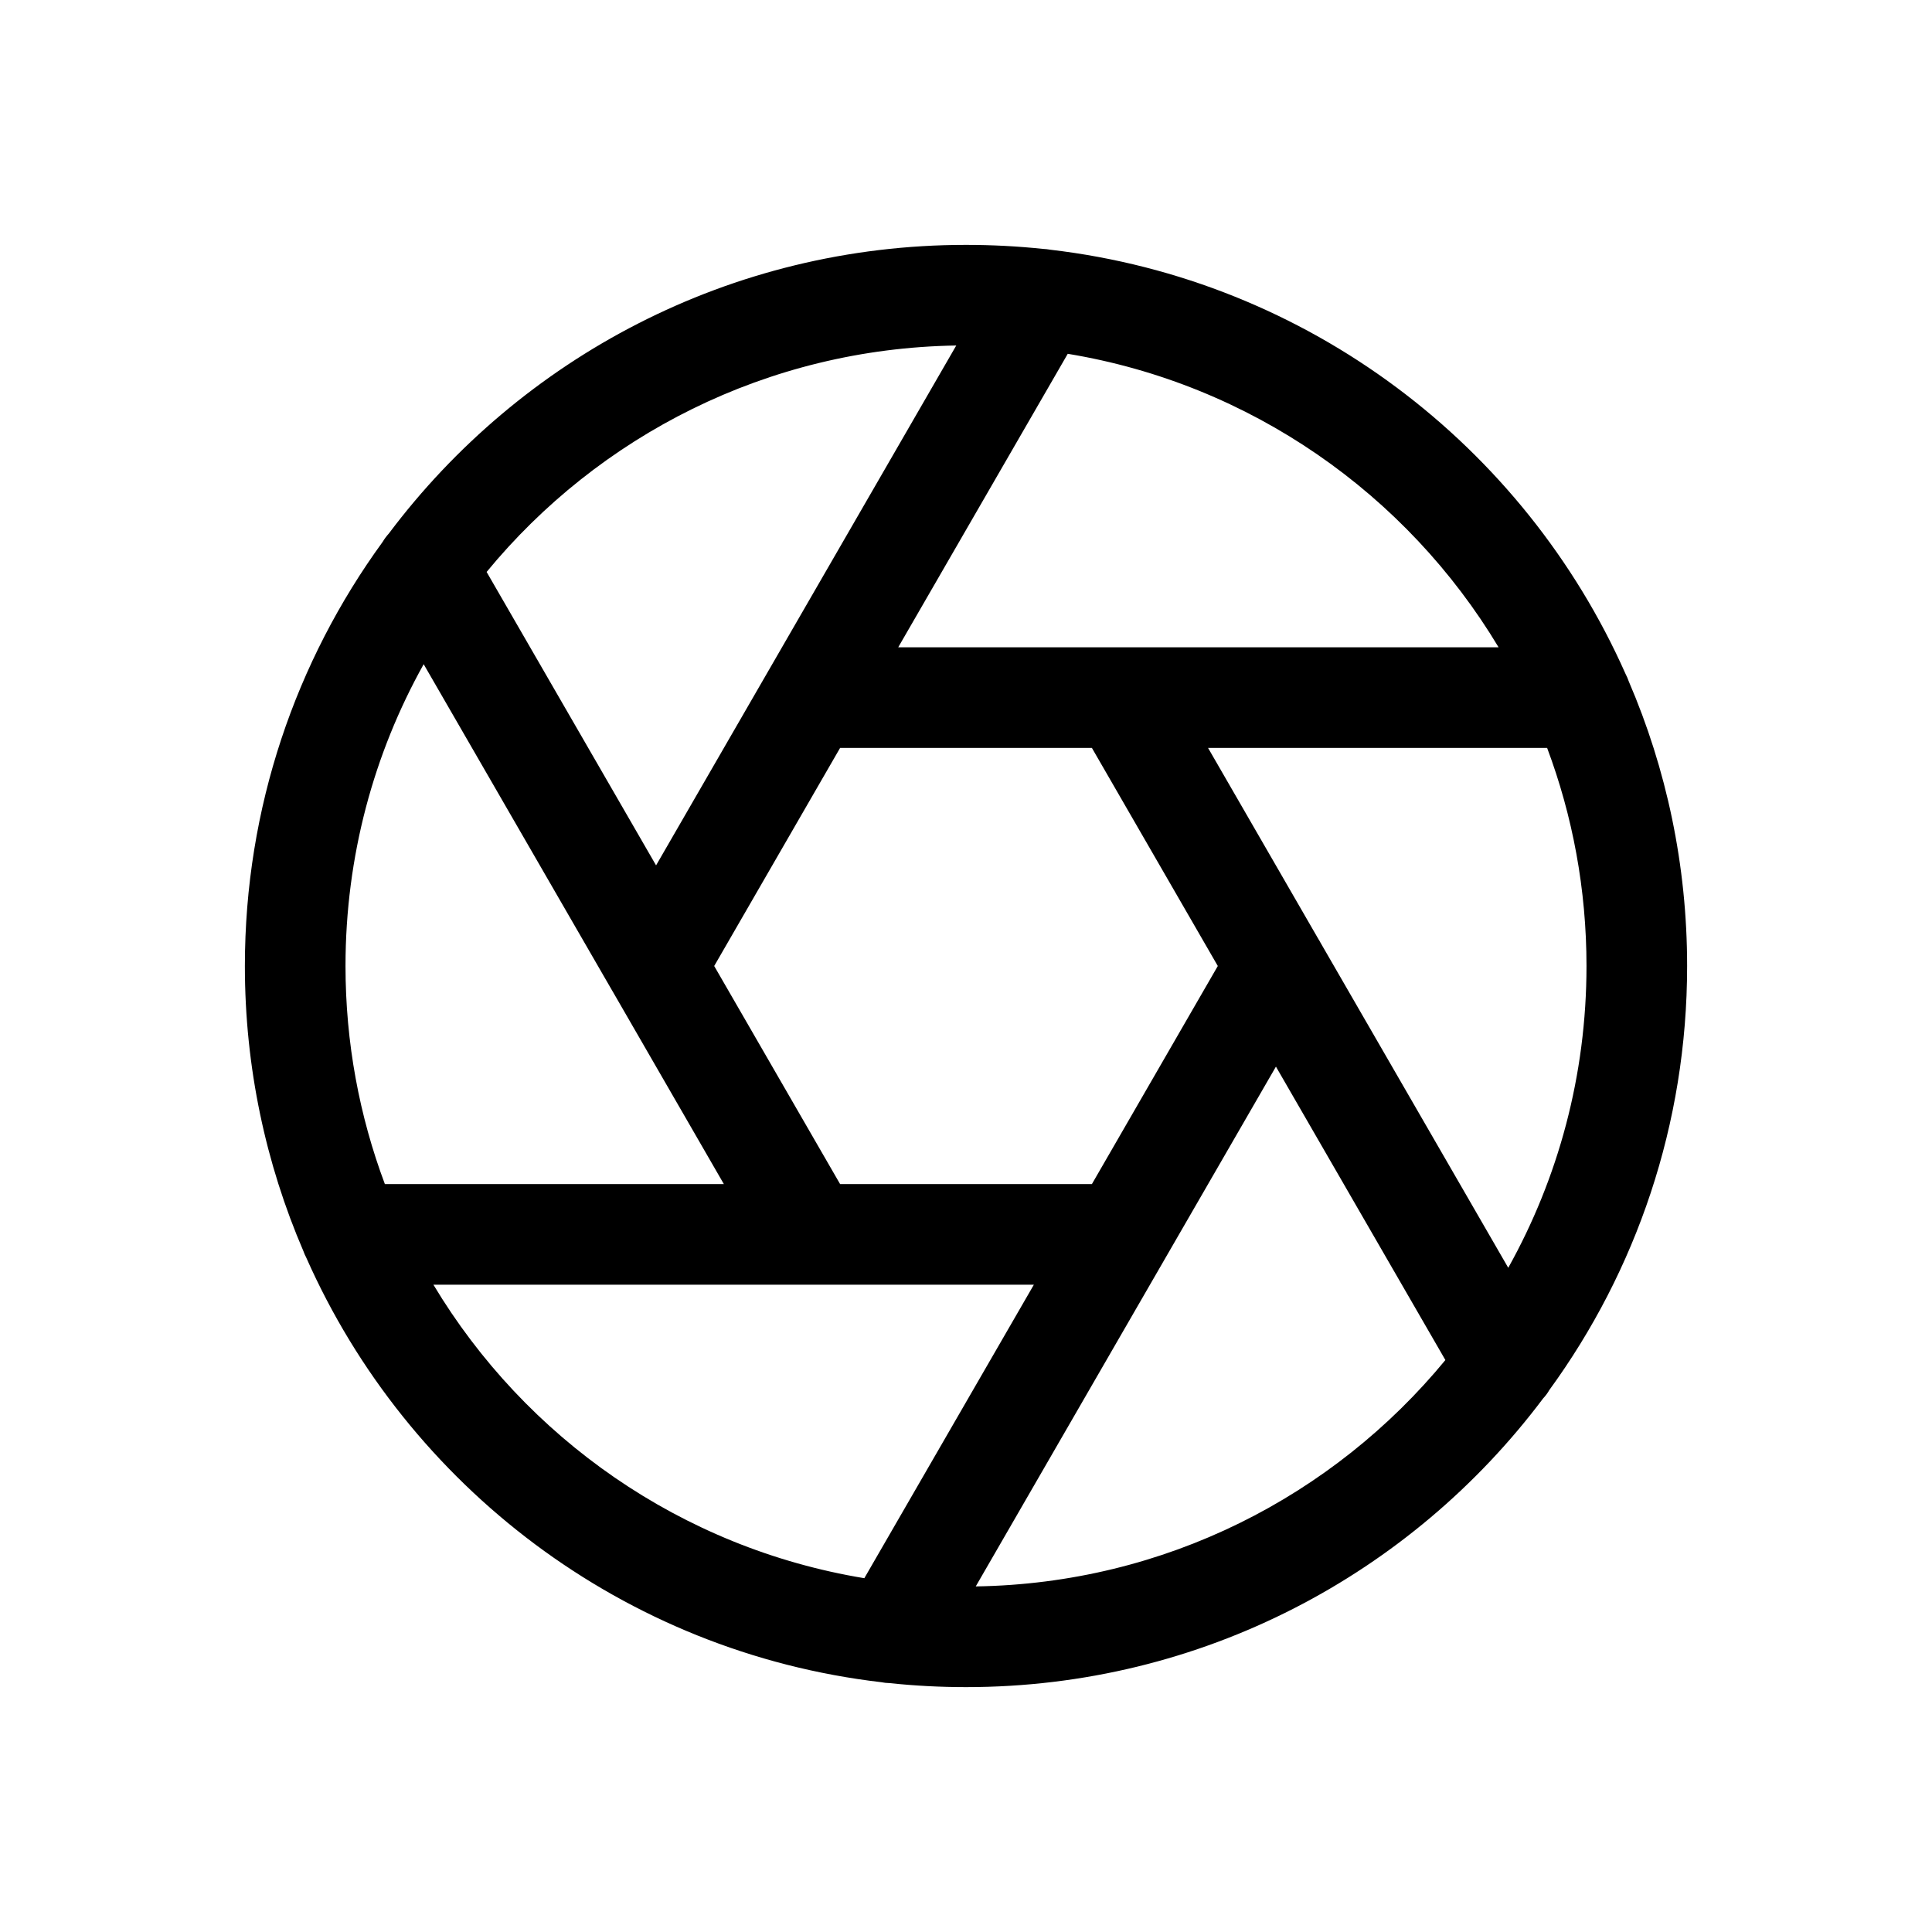 <svg width="24" height="24" viewBox="0 0 24 24" fill="none" xmlns="http://www.w3.org/2000/svg">
<path fill-rule="evenodd" clip-rule="evenodd" d="M11.158 8.041L13.264 4.395C15.537 4.77 17.475 6.139 18.616 8.041H13.936L13.924 8.041L13.913 8.041H11.158ZM8.872 12L10.436 9.291H13.564L15.128 12L13.564 14.709H10.436L8.872 12ZM12.843 15.959H5.384C6.525 17.861 8.463 19.23 10.737 19.605L12.843 15.959ZM11.048 20.908C11.361 20.941 11.678 20.958 12 20.958C14.932 20.958 17.535 19.549 19.169 17.372C19.199 17.34 19.225 17.305 19.246 17.268C20.323 15.789 20.958 13.969 20.958 12C20.958 10.744 20.7 9.549 20.233 8.464C20.222 8.432 20.209 8.401 20.193 8.371C18.935 5.536 16.248 3.475 13.047 3.102C13.017 3.097 12.988 3.093 12.958 3.092C12.643 3.059 12.324 3.042 12 3.042C9.068 3.042 6.465 4.45 4.83 6.628C4.801 6.66 4.775 6.695 4.753 6.732C3.677 8.211 3.042 10.031 3.042 12C3.042 13.258 3.301 14.455 3.769 15.542C3.779 15.57 3.791 15.598 3.805 15.624C5.061 18.46 7.747 20.523 10.948 20.897C10.981 20.904 11.014 20.907 11.048 20.908ZM12.121 19.707L15.85 13.25L17.955 16.895C16.565 18.584 14.471 19.671 12.121 19.707ZM16.403 11.709L18.736 15.749C19.355 14.639 19.708 13.361 19.708 12C19.708 11.047 19.535 10.134 19.219 9.291H15.007L16.378 11.666C16.387 11.68 16.396 11.694 16.403 11.709ZM4.292 12C4.292 12.953 4.465 13.866 4.781 14.709H8.992L7.619 12.33C7.612 12.319 7.605 12.308 7.599 12.296L5.263 8.251C4.644 9.36 4.292 10.639 4.292 12ZM8.15 10.75L11.879 4.292C9.53 4.329 7.435 5.416 6.045 7.105L8.15 10.75Z" fill="black"/>
</svg>
